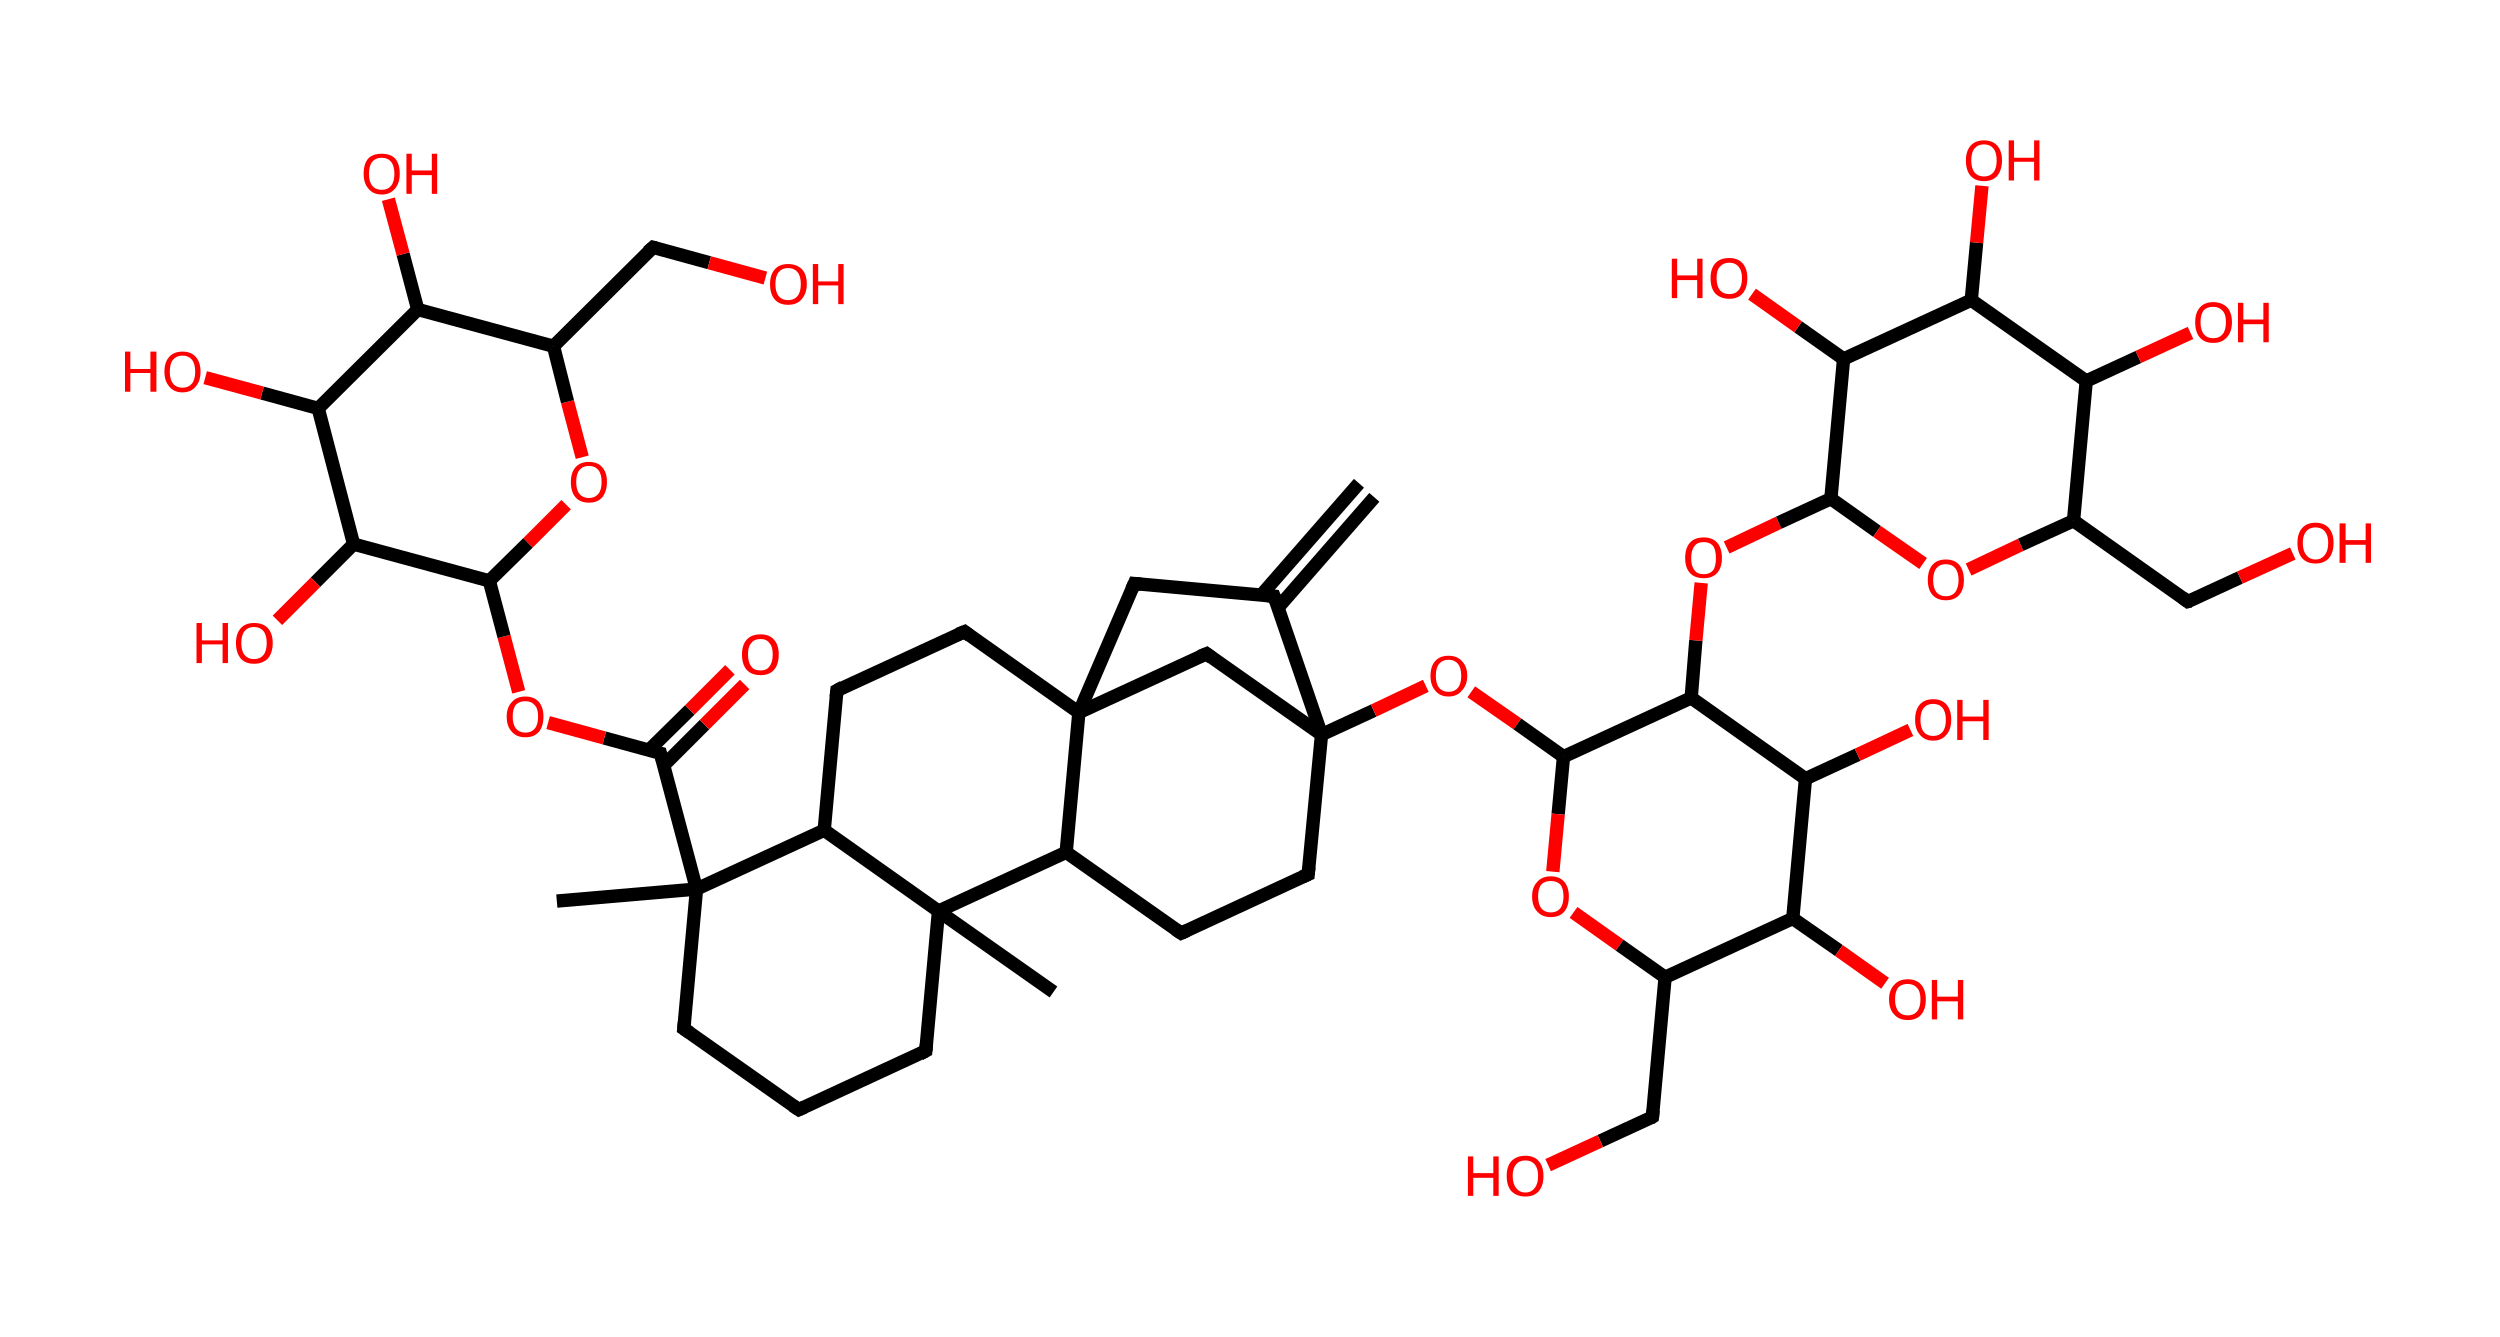<?xml version='1.0' encoding='ASCII' standalone='yes'?>
<svg xmlns="http://www.w3.org/2000/svg" xmlns:rdkit="http://www.rdkit.org/xml" xmlns:xlink="http://www.w3.org/1999/xlink" version="1.1" baseProfile="full" xml:space="preserve" width="374px" height="200px" viewBox="0 0 374 200">
<!-- END OF HEADER -->
<rect style="opacity:1.0;fill:#FFFFFF;stroke:none" width="374.0" height="200.0" x="0.0" y="0.0"> </rect>
<path class="bond-0 atom-0 atom-1" d="M 205.6,74.4 L 191.2,90.9" style="fill:none;fill-rule:evenodd;stroke:#000000;stroke-width:2.0px;stroke-linecap:butt;stroke-linejoin:miter;stroke-opacity:1"/>
<path class="bond-0 atom-0 atom-1" d="M 203.3,72.3 L 188.7,89.0" style="fill:none;fill-rule:evenodd;stroke:#000000;stroke-width:2.0px;stroke-linecap:butt;stroke-linejoin:miter;stroke-opacity:1"/>
<path class="bond-1 atom-1 atom-2" d="M 190.6,89.2 L 169.7,87.3" style="fill:none;fill-rule:evenodd;stroke:#000000;stroke-width:2.0px;stroke-linecap:butt;stroke-linejoin:miter;stroke-opacity:1"/>
<path class="bond-2 atom-2 atom-3" d="M 169.7,87.3 L 161.4,106.6" style="fill:none;fill-rule:evenodd;stroke:#000000;stroke-width:2.0px;stroke-linecap:butt;stroke-linejoin:miter;stroke-opacity:1"/>
<path class="bond-3 atom-3 atom-4" d="M 161.4,106.6 L 144.3,94.5" style="fill:none;fill-rule:evenodd;stroke:#000000;stroke-width:2.0px;stroke-linecap:butt;stroke-linejoin:miter;stroke-opacity:1"/>
<path class="bond-4 atom-4 atom-5" d="M 144.3,94.5 L 125.2,103.3" style="fill:none;fill-rule:evenodd;stroke:#000000;stroke-width:2.0px;stroke-linecap:butt;stroke-linejoin:miter;stroke-opacity:1"/>
<path class="bond-5 atom-5 atom-6" d="M 125.2,103.3 L 123.3,124.2" style="fill:none;fill-rule:evenodd;stroke:#000000;stroke-width:2.0px;stroke-linecap:butt;stroke-linejoin:miter;stroke-opacity:1"/>
<path class="bond-6 atom-6 atom-7" d="M 123.3,124.2 L 104.2,133.0" style="fill:none;fill-rule:evenodd;stroke:#000000;stroke-width:2.0px;stroke-linecap:butt;stroke-linejoin:miter;stroke-opacity:1"/>
<path class="bond-7 atom-7 atom-8" d="M 104.2,133.0 L 83.3,134.8" style="fill:none;fill-rule:evenodd;stroke:#000000;stroke-width:2.0px;stroke-linecap:butt;stroke-linejoin:miter;stroke-opacity:1"/>
<path class="bond-8 atom-7 atom-9" d="M 104.2,133.0 L 98.8,112.7" style="fill:none;fill-rule:evenodd;stroke:#000000;stroke-width:2.0px;stroke-linecap:butt;stroke-linejoin:miter;stroke-opacity:1"/>
<path class="bond-9 atom-9 atom-10" d="M 99.3,114.5 L 105.4,108.4" style="fill:none;fill-rule:evenodd;stroke:#000000;stroke-width:2.0px;stroke-linecap:butt;stroke-linejoin:miter;stroke-opacity:1"/>
<path class="bond-9 atom-9 atom-10" d="M 105.4,108.4 L 111.4,102.4" style="fill:none;fill-rule:evenodd;stroke:#FF0000;stroke-width:2.0px;stroke-linecap:butt;stroke-linejoin:miter;stroke-opacity:1"/>
<path class="bond-9 atom-9 atom-10" d="M 97.1,112.2 L 103.2,106.2" style="fill:none;fill-rule:evenodd;stroke:#000000;stroke-width:2.0px;stroke-linecap:butt;stroke-linejoin:miter;stroke-opacity:1"/>
<path class="bond-9 atom-9 atom-10" d="M 103.2,106.2 L 109.2,100.2" style="fill:none;fill-rule:evenodd;stroke:#FF0000;stroke-width:2.0px;stroke-linecap:butt;stroke-linejoin:miter;stroke-opacity:1"/>
<path class="bond-10 atom-9 atom-11" d="M 98.8,112.7 L 90.4,110.4" style="fill:none;fill-rule:evenodd;stroke:#000000;stroke-width:2.0px;stroke-linecap:butt;stroke-linejoin:miter;stroke-opacity:1"/>
<path class="bond-10 atom-9 atom-11" d="M 90.4,110.4 L 82.0,108.1" style="fill:none;fill-rule:evenodd;stroke:#FF0000;stroke-width:2.0px;stroke-linecap:butt;stroke-linejoin:miter;stroke-opacity:1"/>
<path class="bond-11 atom-11 atom-12" d="M 77.6,103.5 L 75.4,95.2" style="fill:none;fill-rule:evenodd;stroke:#FF0000;stroke-width:2.0px;stroke-linecap:butt;stroke-linejoin:miter;stroke-opacity:1"/>
<path class="bond-11 atom-11 atom-12" d="M 75.4,95.2 L 73.2,86.9" style="fill:none;fill-rule:evenodd;stroke:#000000;stroke-width:2.0px;stroke-linecap:butt;stroke-linejoin:miter;stroke-opacity:1"/>
<path class="bond-12 atom-12 atom-13" d="M 73.2,86.9 L 79.0,81.2" style="fill:none;fill-rule:evenodd;stroke:#000000;stroke-width:2.0px;stroke-linecap:butt;stroke-linejoin:miter;stroke-opacity:1"/>
<path class="bond-12 atom-12 atom-13" d="M 79.0,81.2 L 84.7,75.5" style="fill:none;fill-rule:evenodd;stroke:#FF0000;stroke-width:2.0px;stroke-linecap:butt;stroke-linejoin:miter;stroke-opacity:1"/>
<path class="bond-13 atom-13 atom-14" d="M 87.1,68.4 L 84.9,60.1" style="fill:none;fill-rule:evenodd;stroke:#FF0000;stroke-width:2.0px;stroke-linecap:butt;stroke-linejoin:miter;stroke-opacity:1"/>
<path class="bond-13 atom-13 atom-14" d="M 84.9,60.1 L 82.8,51.8" style="fill:none;fill-rule:evenodd;stroke:#000000;stroke-width:2.0px;stroke-linecap:butt;stroke-linejoin:miter;stroke-opacity:1"/>
<path class="bond-14 atom-14 atom-15" d="M 82.8,51.8 L 97.7,37.0" style="fill:none;fill-rule:evenodd;stroke:#000000;stroke-width:2.0px;stroke-linecap:butt;stroke-linejoin:miter;stroke-opacity:1"/>
<path class="bond-15 atom-15 atom-16" d="M 97.7,37.0 L 106.1,39.3" style="fill:none;fill-rule:evenodd;stroke:#000000;stroke-width:2.0px;stroke-linecap:butt;stroke-linejoin:miter;stroke-opacity:1"/>
<path class="bond-15 atom-15 atom-16" d="M 106.1,39.3 L 114.5,41.6" style="fill:none;fill-rule:evenodd;stroke:#FF0000;stroke-width:2.0px;stroke-linecap:butt;stroke-linejoin:miter;stroke-opacity:1"/>
<path class="bond-16 atom-14 atom-17" d="M 82.8,51.8 L 62.5,46.3" style="fill:none;fill-rule:evenodd;stroke:#000000;stroke-width:2.0px;stroke-linecap:butt;stroke-linejoin:miter;stroke-opacity:1"/>
<path class="bond-17 atom-17 atom-18" d="M 62.5,46.3 L 60.3,38.0" style="fill:none;fill-rule:evenodd;stroke:#000000;stroke-width:2.0px;stroke-linecap:butt;stroke-linejoin:miter;stroke-opacity:1"/>
<path class="bond-17 atom-17 atom-18" d="M 60.3,38.0 L 58.1,29.8" style="fill:none;fill-rule:evenodd;stroke:#FF0000;stroke-width:2.0px;stroke-linecap:butt;stroke-linejoin:miter;stroke-opacity:1"/>
<path class="bond-18 atom-17 atom-19" d="M 62.5,46.3 L 47.6,61.1" style="fill:none;fill-rule:evenodd;stroke:#000000;stroke-width:2.0px;stroke-linecap:butt;stroke-linejoin:miter;stroke-opacity:1"/>
<path class="bond-19 atom-19 atom-20" d="M 47.6,61.1 L 39.2,58.8" style="fill:none;fill-rule:evenodd;stroke:#000000;stroke-width:2.0px;stroke-linecap:butt;stroke-linejoin:miter;stroke-opacity:1"/>
<path class="bond-19 atom-19 atom-20" d="M 39.2,58.8 L 30.7,56.5" style="fill:none;fill-rule:evenodd;stroke:#FF0000;stroke-width:2.0px;stroke-linecap:butt;stroke-linejoin:miter;stroke-opacity:1"/>
<path class="bond-20 atom-19 atom-21" d="M 47.6,61.1 L 52.9,81.4" style="fill:none;fill-rule:evenodd;stroke:#000000;stroke-width:2.0px;stroke-linecap:butt;stroke-linejoin:miter;stroke-opacity:1"/>
<path class="bond-21 atom-21 atom-22" d="M 52.9,81.4 L 47.2,87.1" style="fill:none;fill-rule:evenodd;stroke:#000000;stroke-width:2.0px;stroke-linecap:butt;stroke-linejoin:miter;stroke-opacity:1"/>
<path class="bond-21 atom-21 atom-22" d="M 47.2,87.1 L 41.5,92.8" style="fill:none;fill-rule:evenodd;stroke:#FF0000;stroke-width:2.0px;stroke-linecap:butt;stroke-linejoin:miter;stroke-opacity:1"/>
<path class="bond-22 atom-7 atom-23" d="M 104.2,133.0 L 102.3,153.9" style="fill:none;fill-rule:evenodd;stroke:#000000;stroke-width:2.0px;stroke-linecap:butt;stroke-linejoin:miter;stroke-opacity:1"/>
<path class="bond-23 atom-23 atom-24" d="M 102.3,153.9 L 119.5,166.0" style="fill:none;fill-rule:evenodd;stroke:#000000;stroke-width:2.0px;stroke-linecap:butt;stroke-linejoin:miter;stroke-opacity:1"/>
<path class="bond-24 atom-24 atom-25" d="M 119.5,166.0 L 138.5,157.2" style="fill:none;fill-rule:evenodd;stroke:#000000;stroke-width:2.0px;stroke-linecap:butt;stroke-linejoin:miter;stroke-opacity:1"/>
<path class="bond-25 atom-25 atom-26" d="M 138.5,157.2 L 140.4,136.3" style="fill:none;fill-rule:evenodd;stroke:#000000;stroke-width:2.0px;stroke-linecap:butt;stroke-linejoin:miter;stroke-opacity:1"/>
<path class="bond-26 atom-26 atom-27" d="M 140.4,136.3 L 157.6,148.4" style="fill:none;fill-rule:evenodd;stroke:#000000;stroke-width:2.0px;stroke-linecap:butt;stroke-linejoin:miter;stroke-opacity:1"/>
<path class="bond-27 atom-26 atom-28" d="M 140.4,136.3 L 159.5,127.5" style="fill:none;fill-rule:evenodd;stroke:#000000;stroke-width:2.0px;stroke-linecap:butt;stroke-linejoin:miter;stroke-opacity:1"/>
<path class="bond-28 atom-28 atom-29" d="M 159.5,127.5 L 176.7,139.6" style="fill:none;fill-rule:evenodd;stroke:#000000;stroke-width:2.0px;stroke-linecap:butt;stroke-linejoin:miter;stroke-opacity:1"/>
<path class="bond-29 atom-29 atom-30" d="M 176.7,139.6 L 195.7,130.8" style="fill:none;fill-rule:evenodd;stroke:#000000;stroke-width:2.0px;stroke-linecap:butt;stroke-linejoin:miter;stroke-opacity:1"/>
<path class="bond-30 atom-30 atom-31" d="M 195.7,130.8 L 197.7,109.9" style="fill:none;fill-rule:evenodd;stroke:#000000;stroke-width:2.0px;stroke-linecap:butt;stroke-linejoin:miter;stroke-opacity:1"/>
<path class="bond-31 atom-31 atom-32" d="M 197.7,109.9 L 205.5,106.3" style="fill:none;fill-rule:evenodd;stroke:#000000;stroke-width:2.0px;stroke-linecap:butt;stroke-linejoin:miter;stroke-opacity:1"/>
<path class="bond-31 atom-31 atom-32" d="M 205.5,106.3 L 213.3,102.6" style="fill:none;fill-rule:evenodd;stroke:#FF0000;stroke-width:2.0px;stroke-linecap:butt;stroke-linejoin:miter;stroke-opacity:1"/>
<path class="bond-32 atom-32 atom-33" d="M 220.1,103.5 L 227.0,108.3" style="fill:none;fill-rule:evenodd;stroke:#FF0000;stroke-width:2.0px;stroke-linecap:butt;stroke-linejoin:miter;stroke-opacity:1"/>
<path class="bond-32 atom-32 atom-33" d="M 227.0,108.3 L 233.9,113.2" style="fill:none;fill-rule:evenodd;stroke:#000000;stroke-width:2.0px;stroke-linecap:butt;stroke-linejoin:miter;stroke-opacity:1"/>
<path class="bond-33 atom-33 atom-34" d="M 233.9,113.2 L 233.1,121.8" style="fill:none;fill-rule:evenodd;stroke:#000000;stroke-width:2.0px;stroke-linecap:butt;stroke-linejoin:miter;stroke-opacity:1"/>
<path class="bond-33 atom-33 atom-34" d="M 233.1,121.8 L 232.3,130.4" style="fill:none;fill-rule:evenodd;stroke:#FF0000;stroke-width:2.0px;stroke-linecap:butt;stroke-linejoin:miter;stroke-opacity:1"/>
<path class="bond-34 atom-34 atom-35" d="M 235.4,136.5 L 242.3,141.4" style="fill:none;fill-rule:evenodd;stroke:#FF0000;stroke-width:2.0px;stroke-linecap:butt;stroke-linejoin:miter;stroke-opacity:1"/>
<path class="bond-34 atom-34 atom-35" d="M 242.3,141.4 L 249.1,146.2" style="fill:none;fill-rule:evenodd;stroke:#000000;stroke-width:2.0px;stroke-linecap:butt;stroke-linejoin:miter;stroke-opacity:1"/>
<path class="bond-35 atom-35 atom-36" d="M 249.1,146.2 L 247.2,167.1" style="fill:none;fill-rule:evenodd;stroke:#000000;stroke-width:2.0px;stroke-linecap:butt;stroke-linejoin:miter;stroke-opacity:1"/>
<path class="bond-36 atom-36 atom-37" d="M 247.2,167.1 L 239.4,170.7" style="fill:none;fill-rule:evenodd;stroke:#000000;stroke-width:2.0px;stroke-linecap:butt;stroke-linejoin:miter;stroke-opacity:1"/>
<path class="bond-36 atom-36 atom-37" d="M 239.4,170.7 L 231.6,174.3" style="fill:none;fill-rule:evenodd;stroke:#FF0000;stroke-width:2.0px;stroke-linecap:butt;stroke-linejoin:miter;stroke-opacity:1"/>
<path class="bond-37 atom-35 atom-38" d="M 249.1,146.2 L 268.2,137.4" style="fill:none;fill-rule:evenodd;stroke:#000000;stroke-width:2.0px;stroke-linecap:butt;stroke-linejoin:miter;stroke-opacity:1"/>
<path class="bond-38 atom-38 atom-39" d="M 268.2,137.4 L 275.1,142.2" style="fill:none;fill-rule:evenodd;stroke:#000000;stroke-width:2.0px;stroke-linecap:butt;stroke-linejoin:miter;stroke-opacity:1"/>
<path class="bond-38 atom-38 atom-39" d="M 275.1,142.2 L 282.0,147.1" style="fill:none;fill-rule:evenodd;stroke:#FF0000;stroke-width:2.0px;stroke-linecap:butt;stroke-linejoin:miter;stroke-opacity:1"/>
<path class="bond-39 atom-38 atom-40" d="M 268.2,137.4 L 270.1,116.5" style="fill:none;fill-rule:evenodd;stroke:#000000;stroke-width:2.0px;stroke-linecap:butt;stroke-linejoin:miter;stroke-opacity:1"/>
<path class="bond-40 atom-40 atom-41" d="M 270.1,116.5 L 277.9,112.9" style="fill:none;fill-rule:evenodd;stroke:#000000;stroke-width:2.0px;stroke-linecap:butt;stroke-linejoin:miter;stroke-opacity:1"/>
<path class="bond-40 atom-40 atom-41" d="M 277.9,112.9 L 285.8,109.2" style="fill:none;fill-rule:evenodd;stroke:#FF0000;stroke-width:2.0px;stroke-linecap:butt;stroke-linejoin:miter;stroke-opacity:1"/>
<path class="bond-41 atom-40 atom-42" d="M 270.1,116.5 L 253.0,104.4" style="fill:none;fill-rule:evenodd;stroke:#000000;stroke-width:2.0px;stroke-linecap:butt;stroke-linejoin:miter;stroke-opacity:1"/>
<path class="bond-42 atom-42 atom-43" d="M 253.0,104.4 L 253.7,95.8" style="fill:none;fill-rule:evenodd;stroke:#000000;stroke-width:2.0px;stroke-linecap:butt;stroke-linejoin:miter;stroke-opacity:1"/>
<path class="bond-42 atom-42 atom-43" d="M 253.7,95.8 L 254.5,87.2" style="fill:none;fill-rule:evenodd;stroke:#FF0000;stroke-width:2.0px;stroke-linecap:butt;stroke-linejoin:miter;stroke-opacity:1"/>
<path class="bond-43 atom-43 atom-44" d="M 258.3,81.9 L 266.1,78.2" style="fill:none;fill-rule:evenodd;stroke:#FF0000;stroke-width:2.0px;stroke-linecap:butt;stroke-linejoin:miter;stroke-opacity:1"/>
<path class="bond-43 atom-43 atom-44" d="M 266.1,78.2 L 273.9,74.6" style="fill:none;fill-rule:evenodd;stroke:#000000;stroke-width:2.0px;stroke-linecap:butt;stroke-linejoin:miter;stroke-opacity:1"/>
<path class="bond-44 atom-44 atom-45" d="M 273.9,74.6 L 280.8,79.5" style="fill:none;fill-rule:evenodd;stroke:#000000;stroke-width:2.0px;stroke-linecap:butt;stroke-linejoin:miter;stroke-opacity:1"/>
<path class="bond-44 atom-44 atom-45" d="M 280.8,79.5 L 287.7,84.3" style="fill:none;fill-rule:evenodd;stroke:#FF0000;stroke-width:2.0px;stroke-linecap:butt;stroke-linejoin:miter;stroke-opacity:1"/>
<path class="bond-45 atom-45 atom-46" d="M 294.5,85.2 L 302.3,81.5" style="fill:none;fill-rule:evenodd;stroke:#FF0000;stroke-width:2.0px;stroke-linecap:butt;stroke-linejoin:miter;stroke-opacity:1"/>
<path class="bond-45 atom-45 atom-46" d="M 302.3,81.5 L 310.2,77.9" style="fill:none;fill-rule:evenodd;stroke:#000000;stroke-width:2.0px;stroke-linecap:butt;stroke-linejoin:miter;stroke-opacity:1"/>
<path class="bond-46 atom-46 atom-47" d="M 310.2,77.9 L 327.3,90.0" style="fill:none;fill-rule:evenodd;stroke:#000000;stroke-width:2.0px;stroke-linecap:butt;stroke-linejoin:miter;stroke-opacity:1"/>
<path class="bond-47 atom-47 atom-48" d="M 327.3,90.0 L 335.1,86.4" style="fill:none;fill-rule:evenodd;stroke:#000000;stroke-width:2.0px;stroke-linecap:butt;stroke-linejoin:miter;stroke-opacity:1"/>
<path class="bond-47 atom-47 atom-48" d="M 335.1,86.4 L 343.0,82.8" style="fill:none;fill-rule:evenodd;stroke:#FF0000;stroke-width:2.0px;stroke-linecap:butt;stroke-linejoin:miter;stroke-opacity:1"/>
<path class="bond-48 atom-46 atom-49" d="M 310.2,77.9 L 312.1,57.0" style="fill:none;fill-rule:evenodd;stroke:#000000;stroke-width:2.0px;stroke-linecap:butt;stroke-linejoin:miter;stroke-opacity:1"/>
<path class="bond-49 atom-49 atom-50" d="M 312.1,57.0 L 319.9,53.4" style="fill:none;fill-rule:evenodd;stroke:#000000;stroke-width:2.0px;stroke-linecap:butt;stroke-linejoin:miter;stroke-opacity:1"/>
<path class="bond-49 atom-49 atom-50" d="M 319.9,53.4 L 327.7,49.8" style="fill:none;fill-rule:evenodd;stroke:#FF0000;stroke-width:2.0px;stroke-linecap:butt;stroke-linejoin:miter;stroke-opacity:1"/>
<path class="bond-50 atom-49 atom-51" d="M 312.1,57.0 L 294.9,44.9" style="fill:none;fill-rule:evenodd;stroke:#000000;stroke-width:2.0px;stroke-linecap:butt;stroke-linejoin:miter;stroke-opacity:1"/>
<path class="bond-51 atom-51 atom-52" d="M 294.9,44.9 L 295.7,36.3" style="fill:none;fill-rule:evenodd;stroke:#000000;stroke-width:2.0px;stroke-linecap:butt;stroke-linejoin:miter;stroke-opacity:1"/>
<path class="bond-51 atom-51 atom-52" d="M 295.7,36.3 L 296.5,27.8" style="fill:none;fill-rule:evenodd;stroke:#FF0000;stroke-width:2.0px;stroke-linecap:butt;stroke-linejoin:miter;stroke-opacity:1"/>
<path class="bond-52 atom-51 atom-53" d="M 294.9,44.9 L 275.8,53.7" style="fill:none;fill-rule:evenodd;stroke:#000000;stroke-width:2.0px;stroke-linecap:butt;stroke-linejoin:miter;stroke-opacity:1"/>
<path class="bond-53 atom-53 atom-54" d="M 275.8,53.7 L 269.0,48.9" style="fill:none;fill-rule:evenodd;stroke:#000000;stroke-width:2.0px;stroke-linecap:butt;stroke-linejoin:miter;stroke-opacity:1"/>
<path class="bond-53 atom-53 atom-54" d="M 269.0,48.9 L 262.1,44.0" style="fill:none;fill-rule:evenodd;stroke:#FF0000;stroke-width:2.0px;stroke-linecap:butt;stroke-linejoin:miter;stroke-opacity:1"/>
<path class="bond-54 atom-31 atom-55" d="M 197.7,109.9 L 180.5,97.8" style="fill:none;fill-rule:evenodd;stroke:#000000;stroke-width:2.0px;stroke-linecap:butt;stroke-linejoin:miter;stroke-opacity:1"/>
<path class="bond-55 atom-31 atom-1" d="M 197.7,109.9 L 190.6,89.2" style="fill:none;fill-rule:evenodd;stroke:#000000;stroke-width:2.0px;stroke-linecap:butt;stroke-linejoin:miter;stroke-opacity:1"/>
<path class="bond-56 atom-42 atom-33" d="M 253.0,104.4 L 233.9,113.2" style="fill:none;fill-rule:evenodd;stroke:#000000;stroke-width:2.0px;stroke-linecap:butt;stroke-linejoin:miter;stroke-opacity:1"/>
<path class="bond-57 atom-53 atom-44" d="M 275.8,53.7 L 273.9,74.6" style="fill:none;fill-rule:evenodd;stroke:#000000;stroke-width:2.0px;stroke-linecap:butt;stroke-linejoin:miter;stroke-opacity:1"/>
<path class="bond-58 atom-28 atom-3" d="M 159.5,127.5 L 161.4,106.6" style="fill:none;fill-rule:evenodd;stroke:#000000;stroke-width:2.0px;stroke-linecap:butt;stroke-linejoin:miter;stroke-opacity:1"/>
<path class="bond-59 atom-55 atom-3" d="M 180.5,97.8 L 161.4,106.6" style="fill:none;fill-rule:evenodd;stroke:#000000;stroke-width:2.0px;stroke-linecap:butt;stroke-linejoin:miter;stroke-opacity:1"/>
<path class="bond-60 atom-26 atom-6" d="M 140.4,136.3 L 123.3,124.2" style="fill:none;fill-rule:evenodd;stroke:#000000;stroke-width:2.0px;stroke-linecap:butt;stroke-linejoin:miter;stroke-opacity:1"/>
<path class="bond-61 atom-21 atom-12" d="M 52.9,81.4 L 73.2,86.9" style="fill:none;fill-rule:evenodd;stroke:#000000;stroke-width:2.0px;stroke-linecap:butt;stroke-linejoin:miter;stroke-opacity:1"/>
<path d="M 189.6,89.1 L 190.6,89.2 L 191.0,90.2" style="fill:none;stroke:#000000;stroke-width:2.0px;stroke-linecap:butt;stroke-linejoin:miter;stroke-opacity:1;"/>
<path d="M 170.7,87.4 L 169.7,87.3 L 169.3,88.2" style="fill:none;stroke:#000000;stroke-width:2.0px;stroke-linecap:butt;stroke-linejoin:miter;stroke-opacity:1;"/>
<path d="M 145.1,95.1 L 144.3,94.5 L 143.3,94.9" style="fill:none;stroke:#000000;stroke-width:2.0px;stroke-linecap:butt;stroke-linejoin:miter;stroke-opacity:1;"/>
<path d="M 126.1,102.8 L 125.2,103.3 L 125.1,104.3" style="fill:none;stroke:#000000;stroke-width:2.0px;stroke-linecap:butt;stroke-linejoin:miter;stroke-opacity:1;"/>
<path d="M 99.1,113.7 L 98.8,112.7 L 98.4,112.6" style="fill:none;stroke:#000000;stroke-width:2.0px;stroke-linecap:butt;stroke-linejoin:miter;stroke-opacity:1;"/>
<path d="M 96.9,37.7 L 97.7,37.0 L 98.1,37.1" style="fill:none;stroke:#000000;stroke-width:2.0px;stroke-linecap:butt;stroke-linejoin:miter;stroke-opacity:1;"/>
<path d="M 102.4,152.9 L 102.3,153.9 L 103.2,154.5" style="fill:none;stroke:#000000;stroke-width:2.0px;stroke-linecap:butt;stroke-linejoin:miter;stroke-opacity:1;"/>
<path d="M 118.6,165.4 L 119.5,166.0 L 120.4,165.6" style="fill:none;stroke:#000000;stroke-width:2.0px;stroke-linecap:butt;stroke-linejoin:miter;stroke-opacity:1;"/>
<path d="M 137.6,157.7 L 138.5,157.2 L 138.6,156.2" style="fill:none;stroke:#000000;stroke-width:2.0px;stroke-linecap:butt;stroke-linejoin:miter;stroke-opacity:1;"/>
<path d="M 175.8,139.0 L 176.7,139.6 L 177.6,139.2" style="fill:none;stroke:#000000;stroke-width:2.0px;stroke-linecap:butt;stroke-linejoin:miter;stroke-opacity:1;"/>
<path d="M 194.8,131.2 L 195.7,130.8 L 195.8,129.7" style="fill:none;stroke:#000000;stroke-width:2.0px;stroke-linecap:butt;stroke-linejoin:miter;stroke-opacity:1;"/>
<path d="M 247.3,166.1 L 247.2,167.1 L 246.9,167.3" style="fill:none;stroke:#000000;stroke-width:2.0px;stroke-linecap:butt;stroke-linejoin:miter;stroke-opacity:1;"/>
<path d="M 326.5,89.4 L 327.3,90.0 L 327.7,89.9" style="fill:none;stroke:#000000;stroke-width:2.0px;stroke-linecap:butt;stroke-linejoin:miter;stroke-opacity:1;"/>
<path d="M 181.3,98.4 L 180.5,97.8 L 179.5,98.2" style="fill:none;stroke:#000000;stroke-width:2.0px;stroke-linecap:butt;stroke-linejoin:miter;stroke-opacity:1;"/>
<path class="atom-10" d="M 111.0 97.9 Q 111.0 96.5, 111.7 95.7 Q 112.4 94.9, 113.8 94.9 Q 115.1 94.9, 115.8 95.7 Q 116.5 96.5, 116.5 97.9 Q 116.5 99.4, 115.8 100.2 Q 115.1 101.0, 113.8 101.0 Q 112.4 101.0, 111.7 100.2 Q 111.0 99.4, 111.0 97.9 M 113.8 100.3 Q 114.7 100.3, 115.1 99.7 Q 115.6 99.1, 115.6 97.9 Q 115.6 96.7, 115.1 96.2 Q 114.7 95.6, 113.8 95.6 Q 112.8 95.6, 112.4 96.2 Q 111.9 96.7, 111.9 97.9 Q 111.9 99.1, 112.4 99.7 Q 112.8 100.3, 113.8 100.3 " fill="#FF0000"/>
<path class="atom-11" d="M 75.8 107.2 Q 75.8 105.8, 76.6 105.0 Q 77.3 104.2, 78.6 104.2 Q 79.9 104.2, 80.6 105.0 Q 81.3 105.8, 81.3 107.2 Q 81.3 108.7, 80.6 109.5 Q 79.9 110.3, 78.6 110.3 Q 77.3 110.3, 76.6 109.5 Q 75.8 108.7, 75.8 107.2 M 78.6 109.6 Q 79.5 109.6, 80.0 109.0 Q 80.5 108.4, 80.5 107.2 Q 80.5 106.0, 80.0 105.5 Q 79.5 104.9, 78.6 104.9 Q 77.7 104.9, 77.2 105.4 Q 76.7 106.0, 76.7 107.2 Q 76.7 108.4, 77.2 109.0 Q 77.7 109.6, 78.6 109.6 " fill="#FF0000"/>
<path class="atom-13" d="M 85.4 72.1 Q 85.4 70.7, 86.1 69.9 Q 86.8 69.1, 88.1 69.1 Q 89.4 69.1, 90.1 69.9 Q 90.8 70.7, 90.8 72.1 Q 90.8 73.5, 90.1 74.4 Q 89.4 75.2, 88.1 75.2 Q 86.8 75.2, 86.1 74.4 Q 85.4 73.6, 85.4 72.1 M 88.1 74.5 Q 89.0 74.5, 89.5 73.9 Q 90.0 73.3, 90.0 72.1 Q 90.0 70.9, 89.5 70.3 Q 89.0 69.7, 88.1 69.7 Q 87.2 69.7, 86.7 70.3 Q 86.2 70.9, 86.2 72.1 Q 86.2 73.3, 86.7 73.9 Q 87.2 74.5, 88.1 74.5 " fill="#FF0000"/>
<path class="atom-16" d="M 115.2 42.5 Q 115.2 41.1, 115.9 40.3 Q 116.6 39.5, 117.9 39.5 Q 119.2 39.5, 120.0 40.3 Q 120.7 41.1, 120.7 42.5 Q 120.7 43.9, 119.9 44.8 Q 119.2 45.6, 117.9 45.6 Q 116.6 45.6, 115.9 44.8 Q 115.2 44.0, 115.2 42.5 M 117.9 44.9 Q 118.8 44.9, 119.3 44.3 Q 119.8 43.7, 119.8 42.5 Q 119.8 41.3, 119.3 40.7 Q 118.8 40.1, 117.9 40.1 Q 117.0 40.1, 116.5 40.7 Q 116.0 41.3, 116.0 42.5 Q 116.0 43.7, 116.5 44.3 Q 117.0 44.9, 117.9 44.9 " fill="#FF0000"/>
<path class="atom-16" d="M 121.6 39.5 L 122.4 39.5 L 122.4 42.1 L 125.4 42.1 L 125.4 39.5 L 126.2 39.5 L 126.2 45.5 L 125.4 45.5 L 125.4 42.7 L 122.4 42.7 L 122.4 45.5 L 121.6 45.5 L 121.6 39.5 " fill="#FF0000"/>
<path class="atom-18" d="M 54.4 26.0 Q 54.4 24.5, 55.1 23.7 Q 55.8 23.0, 57.1 23.0 Q 58.4 23.0, 59.1 23.7 Q 59.8 24.5, 59.8 26.0 Q 59.8 27.4, 59.1 28.2 Q 58.4 29.1, 57.1 29.1 Q 55.8 29.1, 55.1 28.2 Q 54.4 27.4, 54.4 26.0 M 57.1 28.4 Q 58.0 28.4, 58.5 27.8 Q 59.0 27.2, 59.0 26.0 Q 59.0 24.8, 58.5 24.2 Q 58.0 23.6, 57.1 23.6 Q 56.2 23.6, 55.7 24.2 Q 55.2 24.8, 55.2 26.0 Q 55.2 27.2, 55.7 27.8 Q 56.2 28.4, 57.1 28.4 " fill="#FF0000"/>
<path class="atom-18" d="M 60.8 23.0 L 61.6 23.0 L 61.6 25.5 L 64.6 25.5 L 64.6 23.0 L 65.4 23.0 L 65.4 29.0 L 64.6 29.0 L 64.6 26.2 L 61.6 26.2 L 61.6 29.0 L 60.8 29.0 L 60.8 23.0 " fill="#FF0000"/>
<path class="atom-20" d="M 18.7 52.6 L 19.5 52.6 L 19.5 55.2 L 22.5 55.2 L 22.5 52.6 L 23.4 52.6 L 23.4 58.6 L 22.5 58.6 L 22.5 55.8 L 19.5 55.8 L 19.5 58.6 L 18.7 58.6 L 18.7 52.6 " fill="#FF0000"/>
<path class="atom-20" d="M 24.6 55.6 Q 24.6 54.2, 25.3 53.4 Q 26.0 52.6, 27.3 52.6 Q 28.6 52.6, 29.3 53.4 Q 30.0 54.2, 30.0 55.6 Q 30.0 57.0, 29.3 57.8 Q 28.6 58.7, 27.3 58.7 Q 26.0 58.7, 25.3 57.8 Q 24.6 57.0, 24.6 55.6 M 27.3 58.0 Q 28.2 58.0, 28.7 57.4 Q 29.2 56.8, 29.2 55.6 Q 29.2 54.4, 28.7 53.8 Q 28.2 53.2, 27.3 53.2 Q 26.4 53.2, 25.9 53.8 Q 25.4 54.4, 25.4 55.6 Q 25.4 56.8, 25.9 57.4 Q 26.4 58.0, 27.3 58.0 " fill="#FF0000"/>
<path class="atom-22" d="M 29.4 93.2 L 30.2 93.2 L 30.2 95.8 L 33.3 95.8 L 33.3 93.2 L 34.1 93.2 L 34.1 99.2 L 33.3 99.2 L 33.3 96.4 L 30.2 96.4 L 30.2 99.2 L 29.4 99.2 L 29.4 93.2 " fill="#FF0000"/>
<path class="atom-22" d="M 35.3 96.2 Q 35.3 94.8, 36.0 94.0 Q 36.7 93.2, 38.0 93.2 Q 39.4 93.2, 40.1 94.0 Q 40.8 94.8, 40.8 96.2 Q 40.8 97.6, 40.1 98.5 Q 39.3 99.3, 38.0 99.3 Q 36.7 99.3, 36.0 98.5 Q 35.3 97.6, 35.3 96.2 M 38.0 98.6 Q 38.9 98.6, 39.4 98.0 Q 39.9 97.4, 39.9 96.2 Q 39.9 95.0, 39.4 94.4 Q 38.9 93.8, 38.0 93.8 Q 37.1 93.8, 36.6 94.4 Q 36.1 95.0, 36.1 96.2 Q 36.1 97.4, 36.6 98.0 Q 37.1 98.6, 38.0 98.6 " fill="#FF0000"/>
<path class="atom-32" d="M 214.0 101.1 Q 214.0 99.7, 214.7 98.9 Q 215.4 98.1, 216.7 98.1 Q 218.0 98.1, 218.7 98.9 Q 219.5 99.7, 219.5 101.1 Q 219.5 102.5, 218.7 103.3 Q 218.0 104.2, 216.7 104.2 Q 215.4 104.2, 214.7 103.3 Q 214.0 102.5, 214.0 101.1 M 216.7 103.5 Q 217.6 103.5, 218.1 102.9 Q 218.6 102.3, 218.6 101.1 Q 218.6 99.9, 218.1 99.3 Q 217.6 98.7, 216.7 98.7 Q 215.8 98.7, 215.3 99.3 Q 214.8 99.9, 214.8 101.1 Q 214.8 102.3, 215.3 102.9 Q 215.8 103.5, 216.7 103.5 " fill="#FF0000"/>
<path class="atom-34" d="M 229.2 134.1 Q 229.2 132.7, 230.0 131.9 Q 230.7 131.1, 232.0 131.1 Q 233.3 131.1, 234.0 131.9 Q 234.7 132.7, 234.7 134.1 Q 234.7 135.6, 234.0 136.4 Q 233.3 137.2, 232.0 137.2 Q 230.7 137.2, 230.0 136.4 Q 229.2 135.6, 229.2 134.1 M 232.0 136.5 Q 232.9 136.5, 233.4 135.9 Q 233.9 135.3, 233.9 134.1 Q 233.9 132.9, 233.4 132.3 Q 232.9 131.8, 232.0 131.8 Q 231.1 131.8, 230.6 132.3 Q 230.1 132.9, 230.1 134.1 Q 230.1 135.3, 230.6 135.9 Q 231.1 136.5, 232.0 136.5 " fill="#FF0000"/>
<path class="atom-37" d="M 219.6 173.0 L 220.4 173.0 L 220.4 175.5 L 223.4 175.5 L 223.4 173.0 L 224.2 173.0 L 224.2 178.9 L 223.4 178.9 L 223.4 176.2 L 220.4 176.2 L 220.4 178.9 L 219.6 178.9 L 219.6 173.0 " fill="#FF0000"/>
<path class="atom-37" d="M 225.4 175.9 Q 225.4 174.5, 226.1 173.7 Q 226.9 172.9, 228.2 172.9 Q 229.5 172.9, 230.2 173.7 Q 230.9 174.5, 230.9 175.9 Q 230.9 177.4, 230.2 178.2 Q 229.5 179.0, 228.2 179.0 Q 226.9 179.0, 226.1 178.2 Q 225.4 177.4, 225.4 175.9 M 228.2 178.4 Q 229.1 178.4, 229.6 177.7 Q 230.1 177.1, 230.1 175.9 Q 230.1 174.8, 229.6 174.2 Q 229.1 173.6, 228.2 173.6 Q 227.3 173.6, 226.8 174.2 Q 226.3 174.8, 226.3 175.9 Q 226.3 177.1, 226.8 177.7 Q 227.3 178.4, 228.2 178.4 " fill="#FF0000"/>
<path class="atom-39" d="M 282.6 149.5 Q 282.6 148.1, 283.4 147.3 Q 284.1 146.5, 285.4 146.5 Q 286.7 146.5, 287.4 147.3 Q 288.1 148.1, 288.1 149.5 Q 288.1 151.0, 287.4 151.8 Q 286.7 152.6, 285.4 152.6 Q 284.1 152.6, 283.4 151.8 Q 282.6 151.0, 282.6 149.5 M 285.4 151.9 Q 286.3 151.9, 286.8 151.3 Q 287.3 150.7, 287.3 149.5 Q 287.3 148.3, 286.8 147.8 Q 286.3 147.2, 285.4 147.2 Q 284.5 147.2, 284.0 147.7 Q 283.5 148.3, 283.5 149.5 Q 283.5 150.7, 284.0 151.3 Q 284.5 151.9, 285.4 151.9 " fill="#FF0000"/>
<path class="atom-39" d="M 289.0 146.6 L 289.8 146.6 L 289.8 149.1 L 292.9 149.1 L 292.9 146.6 L 293.7 146.6 L 293.7 152.5 L 292.9 152.5 L 292.9 149.8 L 289.8 149.8 L 289.8 152.5 L 289.0 152.5 L 289.0 146.6 " fill="#FF0000"/>
<path class="atom-41" d="M 286.5 107.7 Q 286.5 106.2, 287.2 105.4 Q 287.9 104.6, 289.2 104.6 Q 290.5 104.6, 291.2 105.4 Q 291.9 106.2, 291.9 107.7 Q 291.9 109.1, 291.2 109.9 Q 290.5 110.8, 289.2 110.8 Q 287.9 110.8, 287.2 109.9 Q 286.5 109.1, 286.5 107.7 M 289.2 110.1 Q 290.1 110.1, 290.6 109.5 Q 291.1 108.9, 291.1 107.7 Q 291.1 106.5, 290.6 105.9 Q 290.1 105.3, 289.2 105.3 Q 288.3 105.3, 287.8 105.9 Q 287.3 106.5, 287.3 107.7 Q 287.3 108.9, 287.8 109.5 Q 288.3 110.1, 289.2 110.1 " fill="#FF0000"/>
<path class="atom-41" d="M 292.8 104.7 L 293.6 104.7 L 293.6 107.2 L 296.7 107.2 L 296.7 104.7 L 297.5 104.7 L 297.5 110.7 L 296.7 110.7 L 296.7 107.9 L 293.6 107.9 L 293.6 110.7 L 292.8 110.7 L 292.8 104.7 " fill="#FF0000"/>
<path class="atom-43" d="M 252.1 83.5 Q 252.1 82.0, 252.8 81.2 Q 253.5 80.4, 254.9 80.4 Q 256.2 80.4, 256.9 81.2 Q 257.6 82.0, 257.6 83.5 Q 257.6 84.9, 256.9 85.7 Q 256.2 86.5, 254.9 86.5 Q 253.5 86.5, 252.8 85.7 Q 252.1 84.9, 252.1 83.5 M 254.9 85.9 Q 255.8 85.9, 256.3 85.3 Q 256.7 84.7, 256.7 83.5 Q 256.7 82.3, 256.3 81.7 Q 255.8 81.1, 254.9 81.1 Q 253.9 81.1, 253.5 81.7 Q 253.0 82.3, 253.0 83.5 Q 253.0 84.7, 253.5 85.3 Q 253.9 85.9, 254.9 85.9 " fill="#FF0000"/>
<path class="atom-45" d="M 288.4 86.8 Q 288.4 85.3, 289.1 84.5 Q 289.8 83.7, 291.1 83.7 Q 292.4 83.7, 293.1 84.5 Q 293.8 85.3, 293.8 86.8 Q 293.8 88.2, 293.1 89.0 Q 292.4 89.8, 291.1 89.8 Q 289.8 89.8, 289.1 89.0 Q 288.4 88.2, 288.4 86.8 M 291.1 89.2 Q 292.0 89.2, 292.5 88.6 Q 293.0 87.9, 293.0 86.8 Q 293.0 85.6, 292.5 85.0 Q 292.0 84.4, 291.1 84.4 Q 290.2 84.4, 289.7 85.0 Q 289.2 85.6, 289.2 86.8 Q 289.2 88.0, 289.7 88.6 Q 290.2 89.2, 291.1 89.2 " fill="#FF0000"/>
<path class="atom-48" d="M 343.7 81.2 Q 343.7 79.8, 344.4 79.0 Q 345.1 78.2, 346.4 78.2 Q 347.7 78.2, 348.4 79.0 Q 349.1 79.8, 349.1 81.2 Q 349.1 82.7, 348.4 83.5 Q 347.7 84.3, 346.4 84.3 Q 345.1 84.3, 344.4 83.5 Q 343.7 82.7, 343.7 81.2 M 346.4 83.7 Q 347.3 83.7, 347.8 83.0 Q 348.3 82.4, 348.3 81.2 Q 348.3 80.1, 347.8 79.5 Q 347.3 78.9, 346.4 78.9 Q 345.5 78.9, 345.0 79.5 Q 344.5 80.1, 344.5 81.2 Q 344.5 82.4, 345.0 83.0 Q 345.5 83.7, 346.4 83.7 " fill="#FF0000"/>
<path class="atom-48" d="M 350.0 78.3 L 350.9 78.3 L 350.9 80.8 L 353.9 80.8 L 353.9 78.3 L 354.7 78.3 L 354.7 84.2 L 353.9 84.2 L 353.9 81.5 L 350.9 81.5 L 350.9 84.2 L 350.0 84.2 L 350.0 78.3 " fill="#FF0000"/>
<path class="atom-50" d="M 328.4 48.2 Q 328.4 46.8, 329.1 46.0 Q 329.8 45.2, 331.1 45.2 Q 332.4 45.2, 333.2 46.0 Q 333.9 46.8, 333.9 48.2 Q 333.9 49.7, 333.1 50.5 Q 332.4 51.3, 331.1 51.3 Q 329.8 51.3, 329.1 50.5 Q 328.4 49.7, 328.4 48.2 M 331.1 50.6 Q 332.0 50.6, 332.5 50.0 Q 333.0 49.4, 333.0 48.2 Q 333.0 47.0, 332.5 46.5 Q 332.0 45.9, 331.1 45.9 Q 330.2 45.9, 329.7 46.4 Q 329.2 47.0, 329.2 48.2 Q 329.2 49.4, 329.7 50.0 Q 330.2 50.6, 331.1 50.6 " fill="#FF0000"/>
<path class="atom-50" d="M 334.8 45.3 L 335.6 45.3 L 335.6 47.8 L 338.6 47.8 L 338.6 45.3 L 339.4 45.3 L 339.4 51.2 L 338.6 51.2 L 338.6 48.5 L 335.6 48.5 L 335.6 51.2 L 334.8 51.2 L 334.8 45.3 " fill="#FF0000"/>
<path class="atom-52" d="M 294.1 24.0 Q 294.1 22.6, 294.8 21.8 Q 295.5 21.0, 296.8 21.0 Q 298.1 21.0, 298.8 21.8 Q 299.5 22.6, 299.5 24.0 Q 299.5 25.4, 298.8 26.3 Q 298.1 27.1, 296.8 27.1 Q 295.5 27.1, 294.8 26.3 Q 294.1 25.5, 294.1 24.0 M 296.8 26.4 Q 297.7 26.4, 298.2 25.8 Q 298.7 25.2, 298.7 24.0 Q 298.7 22.8, 298.2 22.2 Q 297.7 21.6, 296.8 21.6 Q 295.9 21.6, 295.4 22.2 Q 294.9 22.8, 294.9 24.0 Q 294.9 25.2, 295.4 25.8 Q 295.9 26.4, 296.8 26.4 " fill="#FF0000"/>
<path class="atom-52" d="M 300.5 21.0 L 301.3 21.0 L 301.3 23.6 L 304.3 23.6 L 304.3 21.0 L 305.1 21.0 L 305.1 27.0 L 304.3 27.0 L 304.3 24.2 L 301.3 24.2 L 301.3 27.0 L 300.5 27.0 L 300.5 21.0 " fill="#FF0000"/>
<path class="atom-54" d="M 250.1 38.7 L 250.9 38.7 L 250.9 41.2 L 253.9 41.2 L 253.9 38.7 L 254.7 38.7 L 254.7 44.6 L 253.9 44.6 L 253.9 41.9 L 250.9 41.9 L 250.9 44.6 L 250.1 44.6 L 250.1 38.7 " fill="#FF0000"/>
<path class="atom-54" d="M 255.9 41.6 Q 255.9 40.2, 256.6 39.4 Q 257.3 38.6, 258.7 38.6 Q 260.0 38.6, 260.7 39.4 Q 261.4 40.2, 261.4 41.6 Q 261.4 43.1, 260.7 43.9 Q 260.0 44.7, 258.7 44.7 Q 257.4 44.7, 256.6 43.9 Q 255.9 43.1, 255.9 41.6 M 258.7 44.0 Q 259.6 44.0, 260.1 43.4 Q 260.6 42.8, 260.6 41.6 Q 260.6 40.5, 260.1 39.9 Q 259.6 39.3, 258.7 39.3 Q 257.8 39.3, 257.3 39.9 Q 256.8 40.4, 256.8 41.6 Q 256.8 42.8, 257.3 43.4 Q 257.8 44.0, 258.7 44.0 " fill="#FF0000"/>
</svg>
